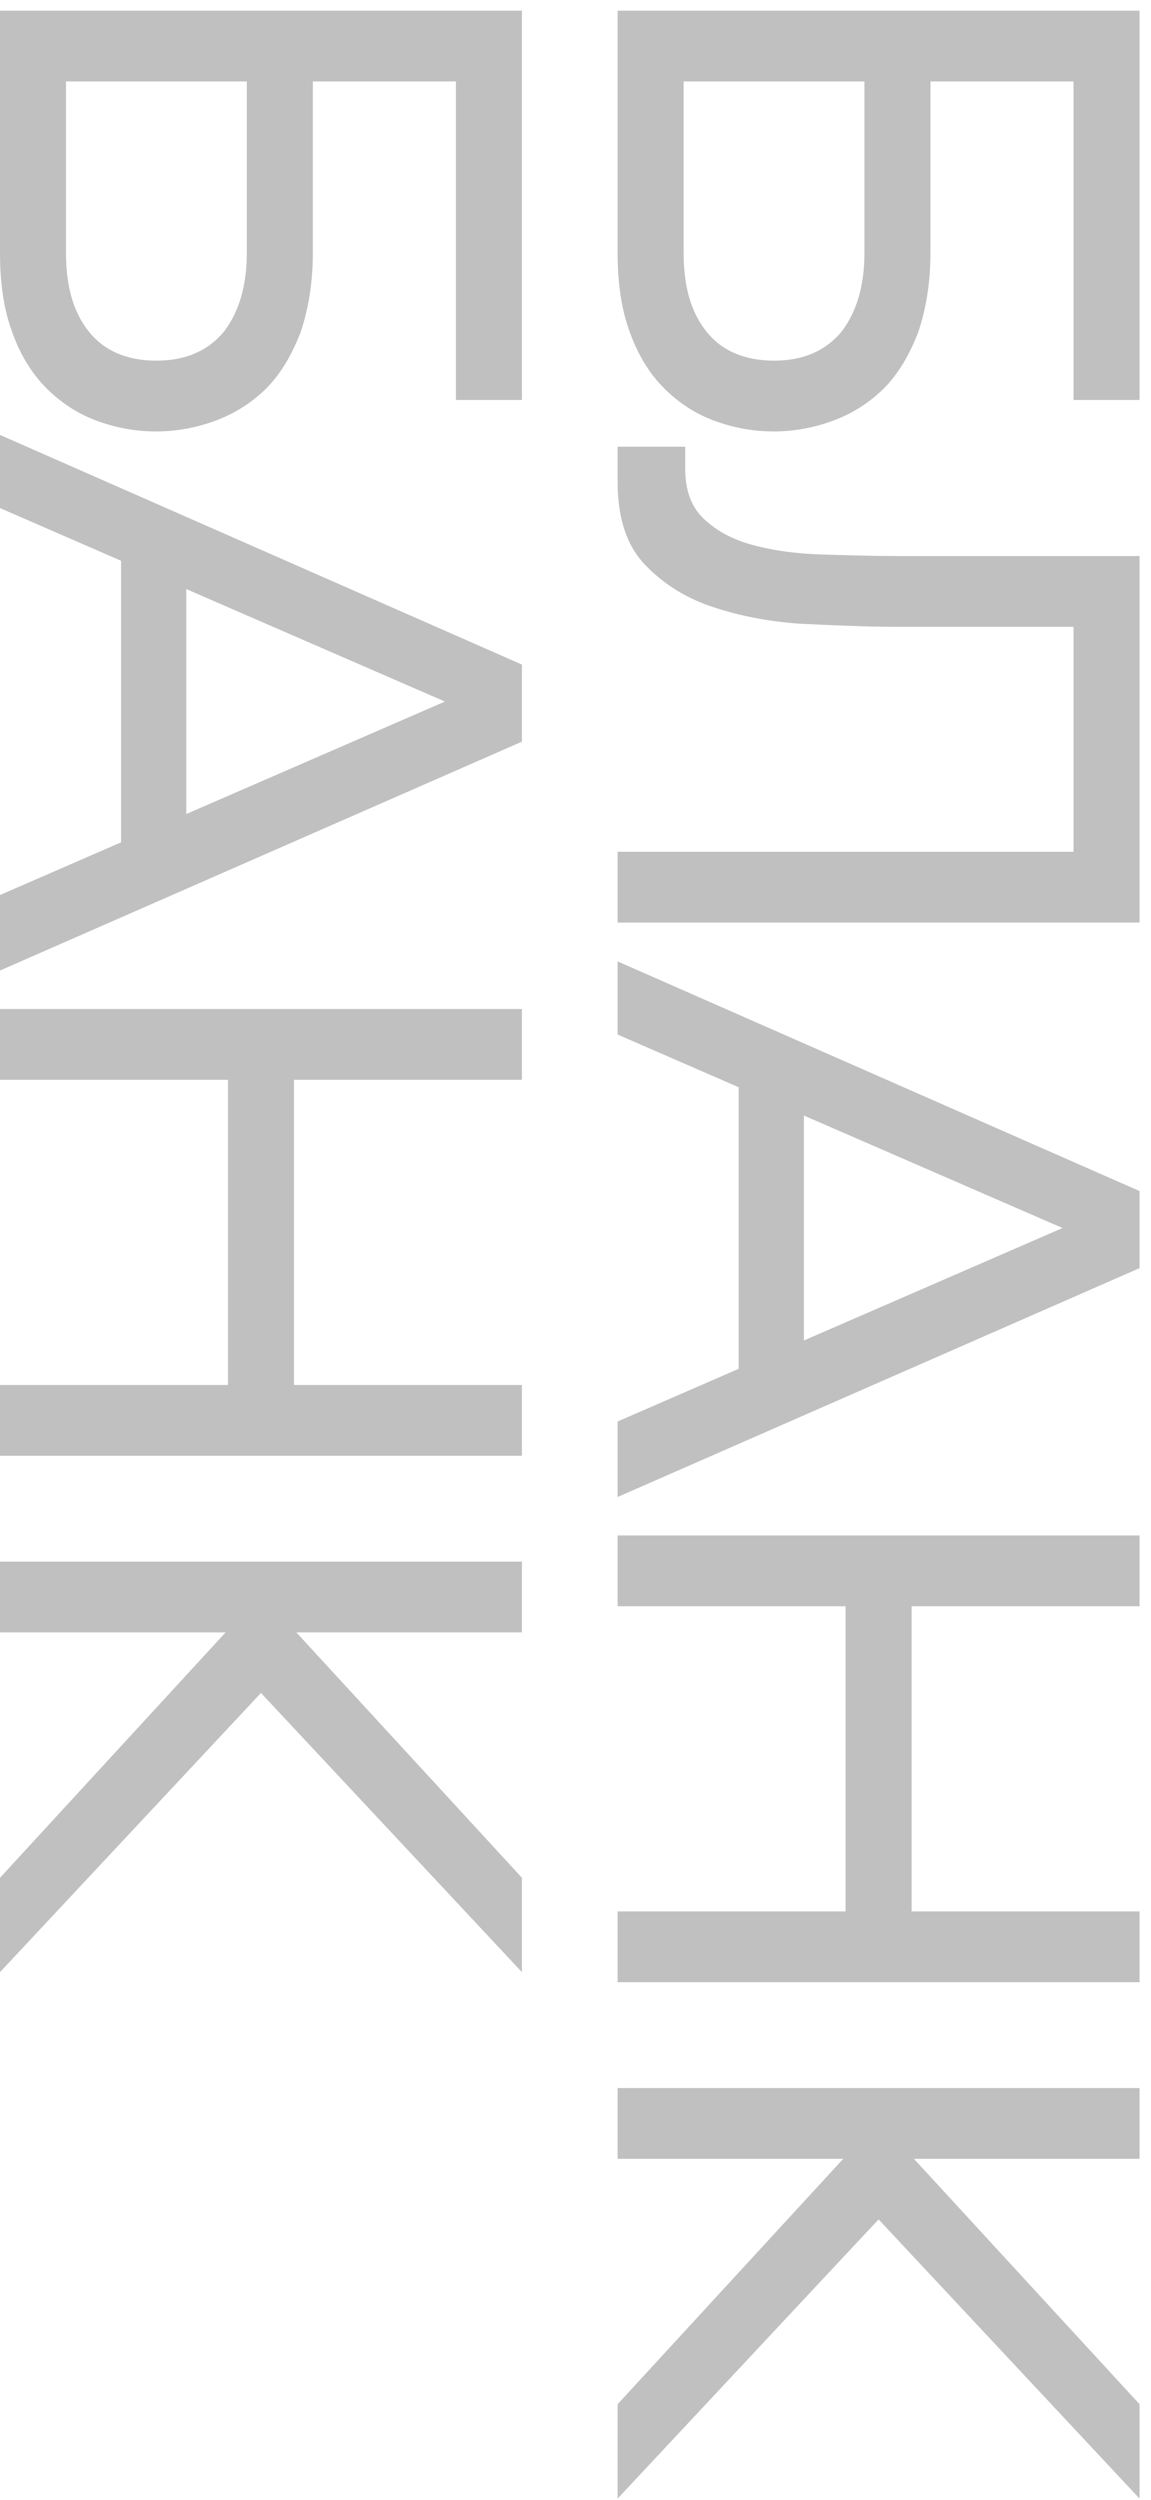 <svg width="41" height="89" viewBox="0 0 41 89" fill="none" xmlns="http://www.w3.org/2000/svg">
<path d="M27.572 15.36C26.788 15.36 26.088 15.22 25.416 14.968C24.744 14.716 24.156 14.324 23.652 13.82C23.148 13.316 22.728 12.644 22.448 11.86C22.14 11.048 22 10.096 22 9.004L22 0.38L40.592 0.38L40.592 14.24L38.24 14.24L38.24 2.9L33.144 2.9L33.144 9.004C33.144 10.096 32.976 11.048 32.696 11.86C32.388 12.644 31.996 13.316 31.492 13.82C30.988 14.324 30.372 14.716 29.7 14.968C29.028 15.22 28.3 15.36 27.572 15.36ZM27.572 12.84C28.636 12.84 29.42 12.476 29.98 11.804C30.512 11.104 30.792 10.18 30.792 9.004L30.792 2.9L24.352 2.9L24.352 9.004C24.352 10.18 24.604 11.104 25.164 11.804C25.696 12.476 26.508 12.84 27.572 12.84ZM40.592 32.844L22 32.844L22 30.324L38.24 30.324L38.24 22.316L32.024 22.316C30.848 22.316 29.644 22.26 28.468 22.204C27.292 22.12 26.2 21.896 25.248 21.56C24.296 21.224 23.512 20.692 22.896 20.02C22.28 19.32 22 18.368 22 17.136L22 15.904L24.408 15.904L24.408 16.688C24.408 17.472 24.632 18.06 25.08 18.48C25.528 18.9 26.088 19.208 26.816 19.404C27.544 19.6 28.356 19.712 29.252 19.74C30.148 19.768 31.072 19.796 32.024 19.796L40.592 19.796L40.592 32.844ZM22 36.831L22 34.227L40.592 42.403L40.592 45.147L22 53.295L22 50.607L26.312 48.731L26.312 38.707L22 36.831ZM37.848 43.719L28.636 39.715L28.636 47.723L37.848 43.719ZM22 68.049L30.12 68.049L30.12 57.185L22 57.185L22 54.665L40.592 54.665L40.592 57.185L32.472 57.185L32.472 68.049L40.592 68.049L40.592 70.569L22 70.569L22 68.049ZM22 88.953L22 85.593L30.036 76.857L22 76.857L22 74.337L40.592 74.337L40.592 76.857L32.556 76.857L40.592 85.593L40.592 88.953L31.296 79.013L22 88.953ZM5.572 15.36C4.788 15.36 4.088 15.22 3.416 14.968C2.744 14.716 2.156 14.324 1.652 13.82C1.148 13.316 0.728 12.644 0.448 11.86C0.14 11.048 -5.28733e-07 10.096 -4.81e-07 9.004L-1.04033e-07 0.38L18.592 0.38L18.592 14.24L16.24 14.24L16.24 2.9L11.144 2.9L11.144 9.004C11.144 10.096 10.976 11.048 10.696 11.86C10.388 12.644 9.996 13.316 9.492 13.82C8.988 14.324 8.372 14.716 7.7 14.968C7.028 15.22 6.3 15.36 5.572 15.36ZM5.572 12.84C6.636 12.84 7.42 12.476 7.98 11.804C8.512 11.104 8.792 10.18 8.792 9.004L8.792 2.9L2.352 2.9L2.352 9.004C2.352 10.18 2.604 11.104 3.164 11.804C3.696 12.476 4.508 12.84 5.572 12.84ZM-8.78091e-07 18.088L-7.64266e-07 15.484L18.592 23.66L18.592 26.404L-1.59776e-06 34.552L-1.48026e-06 31.864L4.312 29.988L4.312 19.964L-8.78091e-07 18.088ZM15.848 24.976L6.636 20.972L6.636 28.98L15.848 24.976ZM-2.2427e-06 49.307L8.12 49.307L8.12 38.443L-1.76782e-06 38.443L-1.65767e-06 35.923L18.592 35.923L18.592 38.443L10.472 38.443L10.472 49.307L18.592 49.307L18.592 51.827L-2.35285e-06 51.827L-2.2427e-06 49.307ZM-3.15644e-06 70.211L-3.00957e-06 66.851L8.036 58.115L-2.6277e-06 58.115L-2.51755e-06 55.595L18.592 55.595L18.592 58.115L10.556 58.115L18.592 66.851L18.592 70.211L9.296 60.271L-3.15644e-06 70.211Z" fill="#C0C0C0"/>
</svg>
